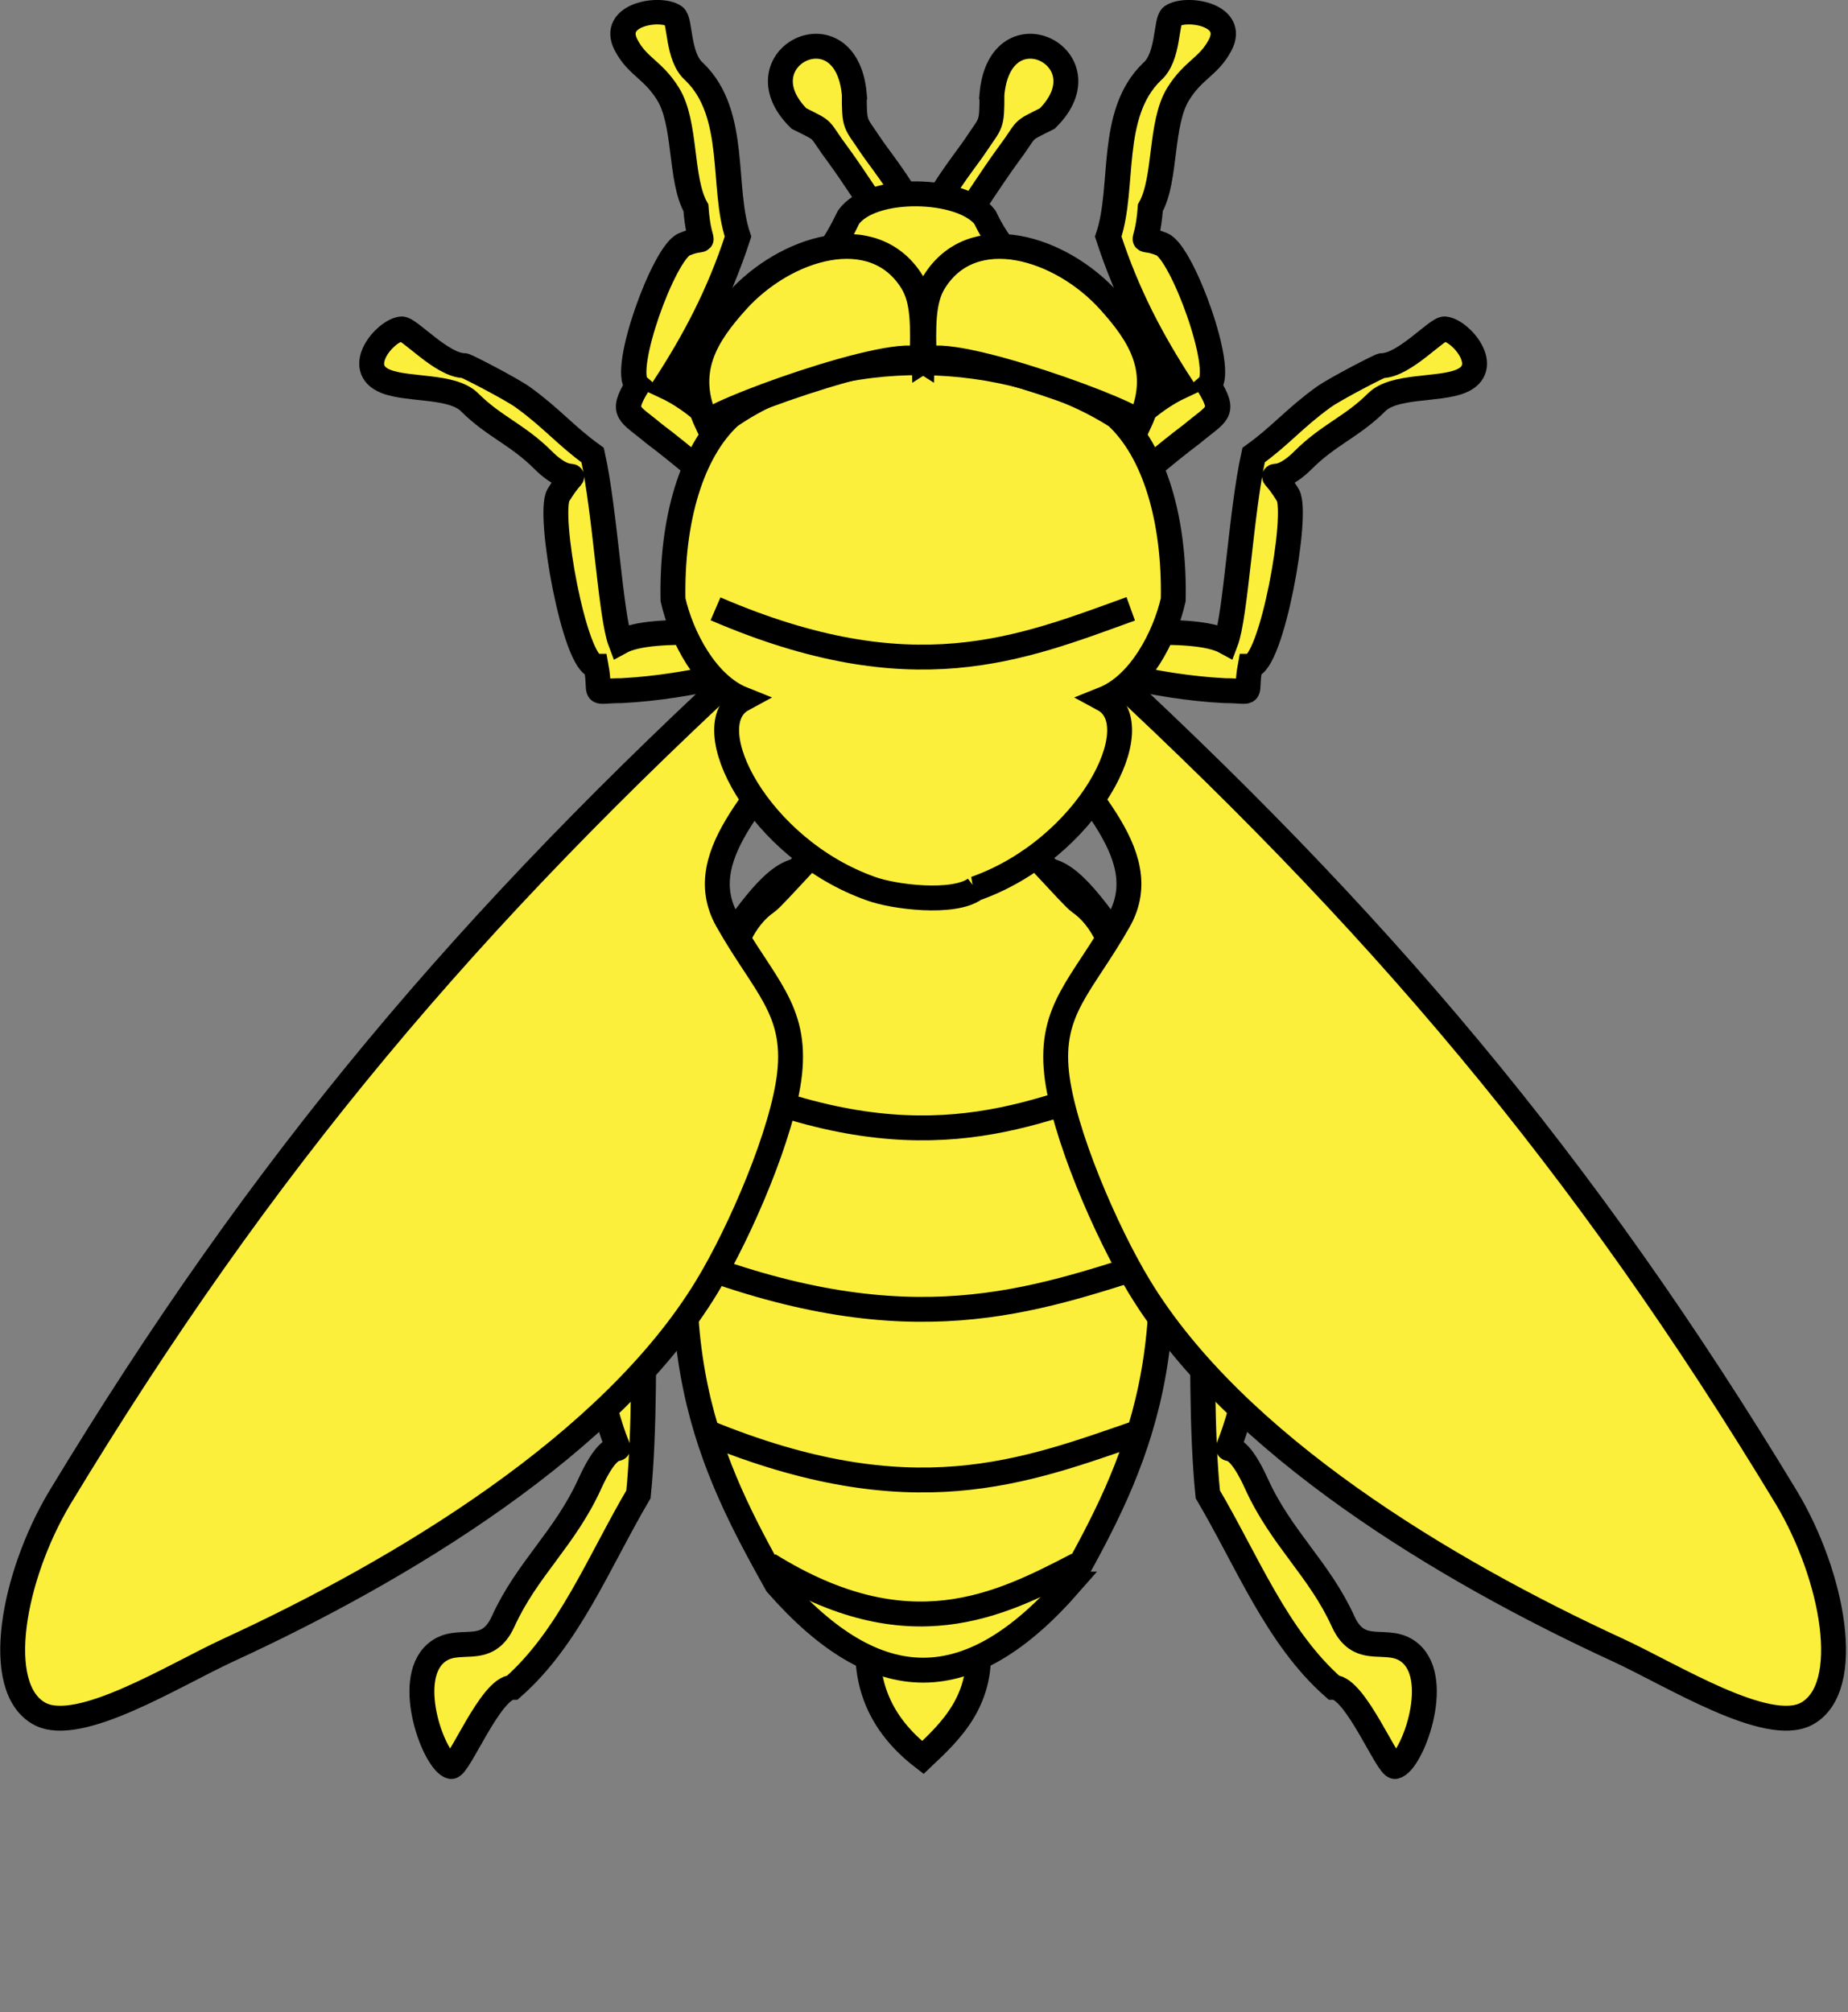 <?xml version="1.0" encoding="UTF-8" standalone="no"?>
<!-- Created with Inkscape (http://www.inkscape.org/) -->
<svg xmlns:dc="http://purl.org/dc/elements/1.1/" xmlns:cc="http://creativecommons.org/ns#" xmlns:rdf="http://www.w3.org/1999/02/22-rdf-syntax-ns#" xmlns:svg="http://www.w3.org/2000/svg" xmlns="http://www.w3.org/2000/svg" xmlns:sodipodi="http://sodipodi.sourceforge.net/DTD/sodipodi-0.dtd" xmlns:inkscape="http://www.inkscape.org/namespaces/inkscape" width="110.21" height="120" id="svg14692" version="1.1" inkscape:version="0.48.1 " sodipodi:docname="Nouveau document 39">
  <rect width="100%" height="100%" fill="#808080" stroke="none"/>
  <defs id="defs14694"/>
  <sodipodi:namedview id="base" pagecolor="#ffffff" bordercolor="#666666" borderopacity="1.0" inkscape:pageopacity="0.0" inkscape:pageshadow="2" inkscape:zoom="2.2216391" inkscape:cx="55.104774" inkscape:cy="53.113937" inkscape:document-units="px" inkscape:current-layer="layer1" showgrid="false" fit-margin-top="0" fit-margin-left="0" fit-margin-right="0" fit-margin-bottom="0" inkscape:window-width="511" inkscape:window-height="438" inkscape:window-x="150" inkscape:window-y="150" inkscape:window-maximized="0"/>
  <g inkscape:label="Calque 1" inkscape:groupmode="layer" id="layer1" transform="translate(-319.893,-479.253)">
    <g style="stroke:#000000;stroke-width:3.886;stroke-miterlimit:4;stroke-opacity:1;stroke-dasharray:none;display:inline" id="g3827" transform="matrix(0.382,0,0,0.382,328.827,475.42)">
      <path inkscape:connector-curvature="0" sodipodi:nodetypes="cccsc" id="path3829" d="m 112.136,266.013 c -0.437,6.513 1.494,12.973 8.548,18.416 4.27,-4.051 9.674,-8.969 8.548,-18.416 -2.281,-0.57 -6.042,0 -8.548,0 -2.246,0 -6.39,-0.863 -8.548,0 z" style="fill:#fcef3c;fill-opacity:1;fill-rule:evenodd;stroke:#000000;stroke-width:3.886;stroke-linecap:butt;stroke-linejoin:miter;stroke-miterlimit:4;stroke-opacity:1;stroke-dasharray:none"/>
      <g style="stroke:#000000;stroke-width:3.886;stroke-miterlimit:4;stroke-opacity:1;stroke-dasharray:none" transform="translate(1.197,0)" id="g3831">
        <path inkscape:connector-curvature="0" sodipodi:nodetypes="csccccc" id="path3833" d="m 108.788,24.753 c 0,5.044 0.137,4.322 2.449,7.828 1.358,2.059 4.441,5.724 7.46,11.271 l -4.051,2.9 c -2.333,-3.656 -5.946,-9.173 -8.208,-12.295 -3.567,-4.756 -1.805,-3.677 -6.296,-5.922 -9.516,-9.436 7.351,-17.904 8.646,-3.783 z" style="fill:#fcef3c;fill-opacity:1;fill-rule:evenodd;stroke:#000000;stroke-width:3.886;stroke-linecap:butt;stroke-linejoin:miter;stroke-miterlimit:4;stroke-opacity:1;stroke-dasharray:none"/>
        <path inkscape:connector-curvature="0" style="fill:#fcef3c;fill-opacity:1;fill-rule:evenodd;stroke:#000000;stroke-width:3.886;stroke-linecap:butt;stroke-linejoin:miter;stroke-miterlimit:4;stroke-opacity:1;stroke-dasharray:none" d="m 130.277,24.753 c 0,5.044 -0.137,4.322 -2.449,7.828 -1.358,2.059 -4.441,5.724 -7.46,11.271 l 4.051,2.9 c 2.333,-3.656 5.946,-9.173 8.208,-12.295 3.567,-4.756 1.805,-3.677 6.296,-5.922 9.516,-9.436 -7.351,-17.904 -8.646,-3.783 z" id="path3835" sodipodi:nodetypes="csccccc"/>
      </g>
      <path inkscape:connector-curvature="0" sodipodi:nodetypes="ccccccc" id="path3837" style="fill:#fcef3c;fill-opacity:1;fill-rule:nonzero;stroke:#000000;stroke-width:3.886;stroke-linecap:round;stroke-linejoin:round;stroke-miterlimit:4;stroke-opacity:1;stroke-dasharray:none;stroke-dashoffset:0;marker:none;visibility:visible;display:inline;overflow:visible" d="m 130.388,43.966 c 4.181,8.781 10.318,11.235 21.587,17.992 5.163,3.554 9.515,17.667 -4.015,26.508 -19.821,9.888 -34.731,11.366 -54.458,0 -13.53,-8.841 -9.178,-22.954 -4.015,-26.508 11.269,-6.757 15.406,-9.211 19.587,-17.992 3.554,-5.053 17.78,-4.72 21.316,0 z"/>
      <path inkscape:connector-curvature="0" id="path3839" style="fill:none;stroke:#000000;stroke-width:3.886;stroke-linecap:round;stroke-linejoin:round;stroke-miterlimit:4;stroke-opacity:1;stroke-dasharray:none;stroke-dashoffset:0;marker:none;visibility:visible;display:inline;overflow:visible" d="m 133.406,134.233 -12.676,-0.268 -12.676,0.268"/>
      <path inkscape:connector-curvature="0" style="fill:none;stroke:#000000;stroke-width:3.886;stroke-linecap:butt;stroke-linejoin:miter;stroke-miterlimit:4;stroke-opacity:1;stroke-dasharray:none" d="m 88.319,178.592 c 30.786,13.259 47.54,6.247 64.822,0" id="path3841" sodipodi:nodetypes="cc"/>
      <g style="stroke:#000000;stroke-width:3.886;stroke-miterlimit:4;stroke-opacity:1;stroke-dasharray:none" transform="translate(-1.338048e-6,0)" id="g3843">
        <path inkscape:connector-curvature="0" style="fill:#fcef3c;fill-opacity:1;fill-rule:evenodd;stroke:#000000;stroke-width:3.886;stroke-linecap:butt;stroke-linejoin:miter;stroke-miterlimit:4;stroke-opacity:1;stroke-dasharray:none" d="m 137.852,146.378 c 8.423,-4.506 17.684,24.905 28.88,23.604 4.908,0 3.009,-2.485 3.914,8.294 3.278,0.161 1.465,45.451 -0.238,51.6 -3.326,12.003 -2.581,0.935 2.358,11.808 3.898,8.58 9.805,13.299 13.534,21.506 2.657,5.85 7.071,1.932 10.533,4.983 4.967,4.377 0.111,17.106 -2.407,17.659 -1.183,0.26 -6.196,-12.362 -9.627,-12.362 -8.821,-7.763 -13.472,-19.685 -19.626,-30.128 -1.929,-19.114 0.388,-52.98 -1.133,-61.804 -5.041,6.108 -16.944,-29.692 -26.188,-28.096 l 0,-7.064 z" id="path3845" sodipodi:nodetypes="cccsssssccccc"/>
        <path inkscape:connector-curvature="0" sodipodi:nodetypes="cccsssssccccc" id="path3847" d="m 103.608,146.378 c -8.423,-4.506 -17.684,24.905 -28.88,23.604 -4.908,0 -3.009,-2.485 -3.914,8.294 -3.278,0.161 -1.465,45.451 0.238,51.6 3.326,12.003 2.581,0.935 -2.358,11.808 -3.898,8.58 -9.805,13.299 -13.534,21.506 -2.657,5.85 -7.071,1.932 -10.533,4.983 -4.967,4.377 -0.111,17.106 2.407,17.659 1.183,0.26 6.196,-12.362 9.627,-12.362 8.821,-7.763 13.472,-19.685 19.626,-30.128 1.929,-19.114 -0.388,-52.98 1.133,-61.804 5.041,6.108 16.944,-29.692 26.188,-28.096 l 0,-7.064 z" style="fill:#fcef3c;fill-opacity:1;fill-rule:evenodd;stroke:#000000;stroke-width:3.886;stroke-linecap:butt;stroke-linejoin:miter;stroke-miterlimit:4;stroke-opacity:1;stroke-dasharray:none"/>
      </g>
      <g style="stroke:#000000;stroke-width:3.886;stroke-miterlimit:4;stroke-opacity:1;stroke-dasharray:none" transform="translate(1.777092e-6,0)" id="g3849">
        <path inkscape:connector-curvature="0" id="path3851" style="fill:#fcef3c;fill-opacity:1;fill-rule:evenodd;stroke:#000000;stroke-width:3.886;stroke-linecap:butt;stroke-linejoin:miter;stroke-miterlimit:4;stroke-opacity:1;stroke-dasharray:none" d="m 143.595,257.356 c 10.308,-18.466 19.932,-37.295 10.548,-77.828 -1.56,-9.049 -1.473,-23.475 -9.041,-28.673 -1.169,-0.803 -9.733,-10.65 -10.548,-10.65 -8.276,-4.087 -17.363,-4.644 -27.647,0 -0.816,0 -9.379,9.847 -10.548,10.65 -7.568,5.198 -7.481,19.624 -9.041,28.673 -9.383,40.533 0.241,59.362 10.548,77.828 15.712,17.939 30.076,17.892 45.73,0 z" sodipodi:nodetypes="ccsccsccc"/>
        <path inkscape:connector-curvature="0" style="fill:none;stroke:#000000;stroke-width:3.886;stroke-linecap:butt;stroke-linejoin:miter;stroke-miterlimit:4;stroke-opacity:1;stroke-dasharray:none" d="m 88.319,178.592 c 30.786,13.259 47.54,6.247 64.822,0" id="path3853" sodipodi:nodetypes="cc"/>
        <path inkscape:connector-curvature="0" style="fill:none;stroke:#000000;stroke-width:3.886;stroke-linecap:butt;stroke-linejoin:miter;stroke-miterlimit:4;stroke-opacity:1;stroke-dasharray:none" d="m 84.296,206.98 c 34.608,13.16 53.441,6.201 72.869,0" id="path3855" sodipodi:nodetypes="cc"/>
        <path inkscape:connector-curvature="0" style="fill:none;stroke:#000000;stroke-width:3.886;stroke-linecap:butt;stroke-linejoin:miter;stroke-miterlimit:4;stroke-opacity:1;stroke-dasharray:none" d="m 86.882,233.585 c 32.151,13.223 49.647,6.23 67.695,0" id="path3857" sodipodi:nodetypes="cc"/>
        <path inkscape:connector-curvature="0" sodipodi:nodetypes="cc" id="path3859" d="m 96.636,254.336 c 21.787,13.523 35.958,6.372 48.188,0" style="fill:none;stroke:#000000;stroke-width:3.886;stroke-linecap:butt;stroke-linejoin:miter;stroke-miterlimit:4;stroke-opacity:1;stroke-dasharray:none"/>
      </g>
      <g style="stroke:#000000;stroke-width:3.886;stroke-miterlimit:4;stroke-opacity:1;stroke-dasharray:none" id="g3861">
        <path inkscape:connector-curvature="0" sodipodi:nodetypes="ccssssscc" id="path3863" d="m 145.564,111.168 c 46.227,42.327 78.362,80.452 109.97,132.733 7.301,12.232 10.522,29.607 3.171,33.672 -6.135,3.393 -21.049,-6.024 -29.523,-9.923 -27.006,-12.425 -59.754,-32.1 -74.703,-56.735 -5.216,-8.596 -11.916,-24.147 -12.906,-33.297 -1.09,-10.074 4.048,-13.777 9.731,-23.854 6.101,-10.82 -7.354,-20.766 -12.687,-31.341 2.106,-6.537 1.34,-9.088 6.946,-11.255 z" style="fill:#fcef3c;fill-opacity:1;fill-rule:evenodd;stroke:#000000;stroke-width:3.886;stroke-linecap:butt;stroke-linejoin:miter;stroke-miterlimit:4;stroke-opacity:1;stroke-dasharray:none"/>
        <path inkscape:connector-curvature="0" style="fill:#fcef3c;fill-opacity:1;fill-rule:evenodd;stroke:#000000;stroke-width:3.886;stroke-linecap:butt;stroke-linejoin:miter;stroke-miterlimit:4;stroke-opacity:1;stroke-dasharray:none" d="m 95.896,111.168 c -46.227,42.327 -78.362,80.452 -109.97,132.733 -7.301,12.232 -10.522,29.607 -3.171,33.672 6.134,3.393 21.049,-6.024 29.523,-9.923 27.006,-12.425 59.754,-32.1 74.703,-56.735 5.216,-8.596 11.916,-24.147 12.906,-33.297 1.09,-10.074 -4.048,-13.777 -9.731,-23.854 -6.101,-10.82 7.354,-20.766 12.687,-31.341 -2.106,-6.537 -1.34,-9.088 -6.946,-11.255 z" id="path3865" sodipodi:nodetypes="ccssssscc"/>
      </g>
      <g style="stroke:#000000;stroke-width:3.886;stroke-miterlimit:4;stroke-opacity:1;stroke-dasharray:none" transform="translate(-1.345099e-6,0)" id="g3867">
        <path inkscape:connector-curvature="0" sodipodi:nodetypes="cccssssssscccc" id="path3869" d="m 138.328,112.135 c 8.594,2.089 18.043,5.126 29.466,5.73 5.007,0 3.07,1.152 3.993,-3.844 3.345,-0.074 7.617,-23.847 5.878,-26.697 -3.394,-5.563 -2.634,-0.433 2.406,-5.473 3.977,-3.977 7.655,-5.2 11.459,-9.004 2.711,-2.711 9.564,-1.86 13.096,-3.274 5.068,-2.029 0.113,-7.929 -2.455,-8.185 -1.207,-0.121 -6.322,5.73 -9.822,5.73 -0.297,0 -7.341,3.65 -9.094,4.911 -4.555,3.277 -6.733,6.046 -10.93,9.053 -1.968,8.859 -2.789,25.087 -4.341,29.177 -5.143,-2.831 -20.225,-0.657 -29.656,-1.397 l 0,3.274 z" style="fill:#fcef3c;fill-opacity:1;fill-rule:evenodd;stroke:#000000;stroke-width:3.886;stroke-linecap:butt;stroke-linejoin:miter;stroke-miterlimit:4;stroke-opacity:1;stroke-dasharray:none"/>
        <path inkscape:connector-curvature="0" style="fill:#fcef3c;fill-opacity:1;fill-rule:evenodd;stroke:#000000;stroke-width:3.886;stroke-linecap:butt;stroke-linejoin:miter;stroke-miterlimit:4;stroke-opacity:1;stroke-dasharray:none" d="m 103.131,112.135 c -8.594,2.089 -18.043,5.126 -29.466,5.73 -5.007,0 -3.07,1.152 -3.993,-3.844 -3.345,-0.074 -7.617,-23.847 -5.878,-26.697 3.394,-5.563 2.634,-0.433 -2.406,-5.473 -3.977,-3.977 -7.655,-5.2 -11.459,-9.004 -2.711,-2.711 -9.564,-1.86 -13.096,-3.274 -5.068,-2.029 -0.113,-7.929 2.455,-8.185 1.207,-0.121 6.322,5.73 9.822,5.73 0.297,0 7.341,3.65 9.094,4.911 4.555,3.277 6.733,6.046 10.93,9.053 1.968,8.859 2.789,25.087 4.341,29.177 5.143,-2.831 20.225,-0.657 29.656,-1.397 l 0,3.274 z" id="path3871" sodipodi:nodetypes="cccssssssscccc"/>
      </g>
      <g style="stroke:#000000;stroke-width:3.82;stroke-miterlimit:4;stroke-opacity:1;stroke-dasharray:none" transform="matrix(1.035,0,0,1,-4.225,3.274)" id="g3873">
        <path inkscape:connector-curvature="0" inkscape:transform-center-y="7.3665168" inkscape:transform-center-x="-16.896372" style="fill:#fcef3c;fill-opacity:1;fill-rule:evenodd;stroke:#000000;stroke-width:3.82;stroke-linecap:butt;stroke-linejoin:miter;stroke-miterlimit:4;stroke-opacity:1;stroke-dasharray:none" d="m 137.291,93.457 c 7.86,-4.053 14.989,-11.95 24.013,-18.979 3.783,-3.281 5.1,-3.167 2.523,-7.546 2.478,-2.248 -3.99,-20.69 -7.053,-22.019 -3.894,-1.69 -2.273,1.398 -1.769,-5.711 2.424,-4.452 1.434,-13.171 4.204,-17.783 2.297,-3.825 4.559,-4.199 6.301,-7.582 2.499,-4.853 -5.11,-6.063 -7.218,-4.574 -0.991,0.7 -0.442,6.445 -3.087,8.738 -6.526,6.592 -4.039,17.995 -6.555,25.695 2.872,9.139 6.653,16.403 11.035,23.38 -9.675,4.645 -14.904,16.26 -22.514,21.881 l 0.12,4.499 z" id="path3875" sodipodi:nodetypes="cccscsssccccc"/>
        <path inkscape:connector-curvature="0" sodipodi:nodetypes="cccscsssccccc" id="path3877" d="M 104.168,93.457 C 96.308,89.404 89.18,81.508 80.155,74.478 c -3.783,-3.281 -5.1,-3.167 -2.523,-7.546 -2.478,-2.248 3.99,-20.69 7.053,-22.019 3.894,-1.69 2.273,1.398 1.769,-5.711 C 84.029,34.75 85.019,26.031 82.249,21.419 79.952,17.595 77.691,17.22 75.949,13.838 73.45,8.985 81.059,7.774 83.167,9.264 c 0.991,0.7 0.442,6.445 3.087,8.738 6.526,6.592 4.039,17.995 6.555,25.695 -2.872,9.139 -6.653,16.403 -11.035,23.38 9.675,4.645 14.904,16.26 22.514,21.881 l -0.12,4.499 z" style="fill:#fcef3c;fill-opacity:1;fill-rule:evenodd;stroke:#000000;stroke-width:3.82;stroke-linecap:butt;stroke-linejoin:miter;stroke-miterlimit:4;stroke-opacity:1;stroke-dasharray:none" inkscape:transform-center-x="16.896372" inkscape:transform-center-y="7.3665168"/>
      </g>
      <path inkscape:connector-curvature="0" sodipodi:nodetypes="ccccccccc" d="m 128.881,148.777 c 17.491,-6.177 27.503,-25.528 20.011,-29.583 5.692,-2.272 9.578,-9.736 10.887,-15.531 0.232,-12.621 -2.958,-23.146 -8.86,-28.617 -16.797,-10.748 -43.676,-11.6 -60.378,0 -5.902,5.471 -9.092,15.996 -8.86,28.617 1.308,5.795 5.194,13.259 10.887,15.531 -7.492,4.055 2.52,23.406 20.011,29.583 3.551,1.312 12.96,2.478 16.303,0 z" style="fill:#fcef3c;fill-opacity:1;fill-rule:evenodd;stroke:#000000;stroke-width:3.886;stroke-linecap:butt;stroke-linejoin:miter;stroke-miterlimit:4;stroke-opacity:1;stroke-dasharray:none" id="path3879"/>
      <path inkscape:connector-curvature="0" sodipodi:nodetypes="cc" id="path3881" d="m 88.319,105.089 c 30.786,13.259 47.54,6.247 64.822,0" style="fill:none;stroke:#000000;stroke-width:3.886;stroke-linecap:butt;stroke-linejoin:miter;stroke-miterlimit:4;stroke-opacity:1;stroke-dasharray:none"/>
      <g style="stroke:#000000;stroke-width:3.886;stroke-miterlimit:4;stroke-opacity:1;stroke-dasharray:none" transform="translate(0.184,0)" id="g3883">
        <path inkscape:connector-curvature="0" style="fill:#fcef3c;fill-opacity:1;fill-rule:evenodd;stroke:#000000;stroke-width:3.886;stroke-linecap:butt;stroke-linejoin:miter;stroke-miterlimit:4;stroke-opacity:1;stroke-dasharray:none" d="m 86.815,76.15 c -3.878,-8.211 -0.031,-13.878 4.612,-19.055 7.596,-8.47 21.388,-12.715 27.387,-3.045 1.811,2.92 1.702,6.949 1.57,12.261 -4.051,-2.586 -34.119,8.503 -33.569,9.839 z" id="path3885" sodipodi:nodetypes="csscc"/>
        <path inkscape:connector-curvature="0" sodipodi:nodetypes="csscc" id="path3887" d="m 154.276,76.15 c 3.878,-8.211 0.031,-13.878 -4.612,-19.055 -7.596,-8.47 -21.388,-12.715 -27.387,-3.045 -1.811,2.92 -1.702,6.949 -1.57,12.261 4.051,-2.586 34.119,8.503 33.569,9.839 z" style="fill:#fcef3c;fill-opacity:1;fill-rule:evenodd;stroke:#000000;stroke-width:3.886;stroke-linecap:butt;stroke-linejoin:miter;stroke-miterlimit:4;stroke-opacity:1;stroke-dasharray:none"/>
      </g>
    </g>
  </g>
</svg>